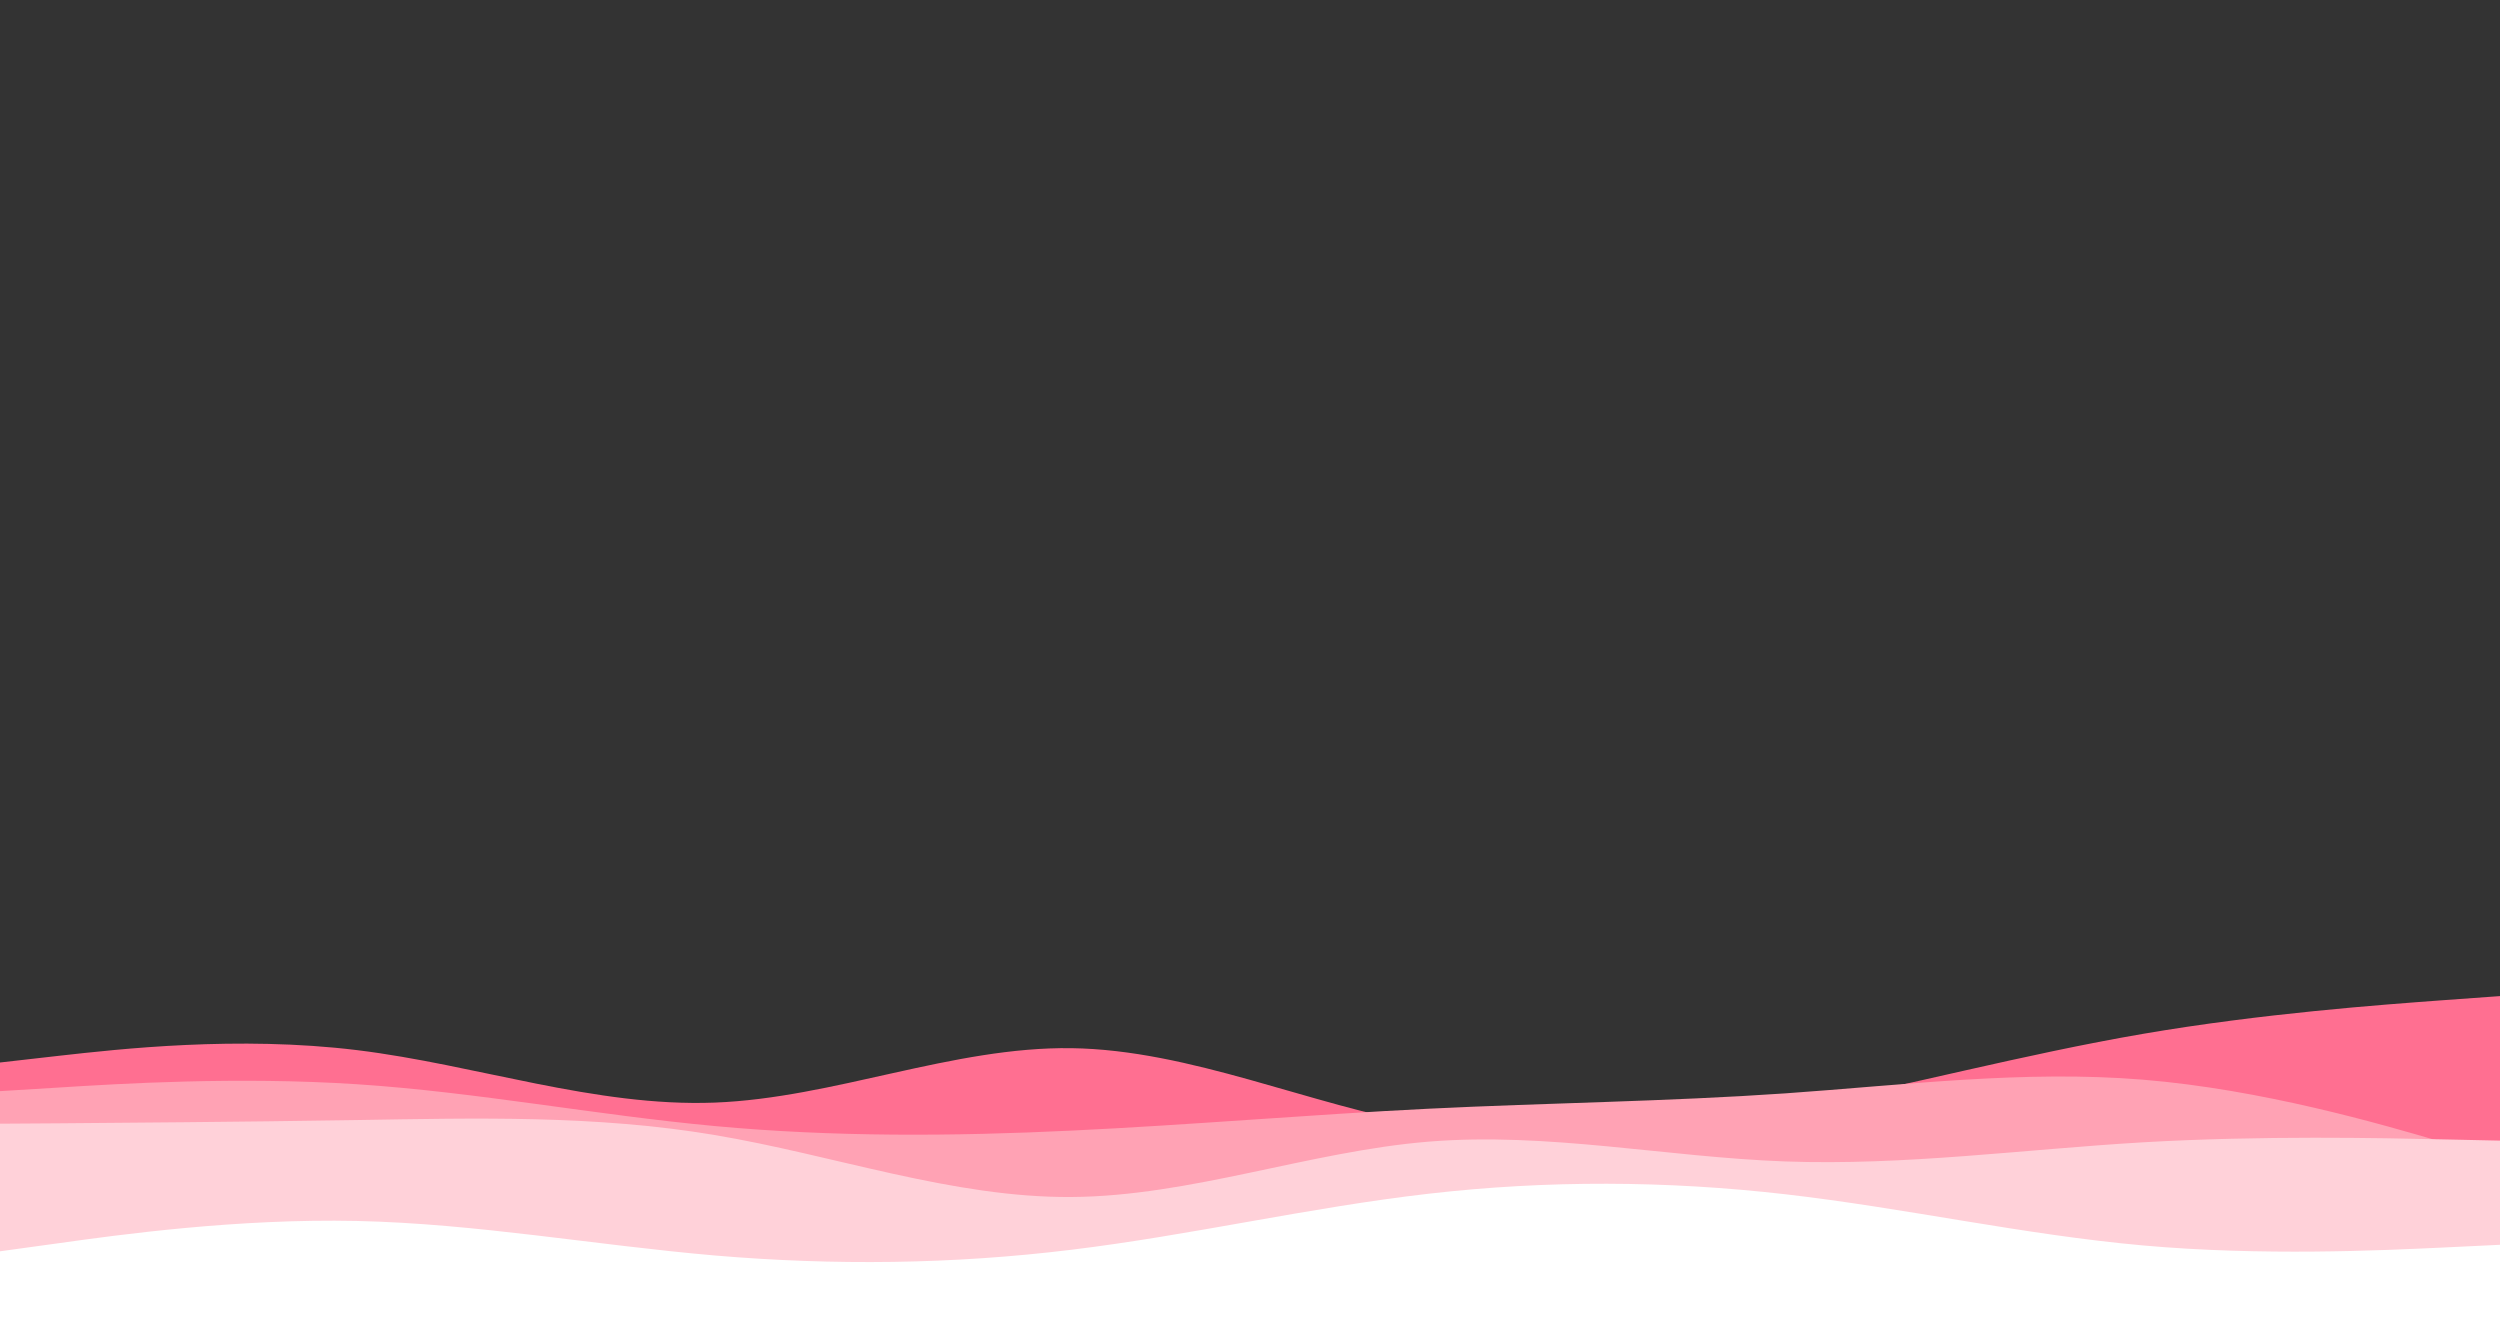 <svg id="visual" viewBox="0 0 1920 1024" width="1920" height="1024" xmlns="http://www.w3.org/2000/svg" xmlns:xlink="http://www.w3.org/1999/xlink" version="1.1"><rect x="0" y="0" width="1920" height="1024" fill="#333333" stroke="none"/><path d="M0 816L45.7 810.8C91.3 805.7 182.7 795.3 274.2 806.5C365.7 817.7 457.3 850.3 548.8 846.8C640.3 843.3 731.7 803.7 823 805C914.3 806.3 1005.7 848.7 1097 864.5C1188.3 880.3 1279.7 869.7 1371.2 852C1462.7 834.3 1554.3 809.7 1645.8 794C1737.3 778.3 1828.7 771.7 1874.3 768.3L1920 765L1920 1025L1874.3 1025C1828.7 1025 1737.3 1025 1645.8 1025C1554.3 1025 1462.7 1025 1371.2 1025C1279.7 1025 1188.3 1025 1097 1025C1005.7 1025 914.3 1025 823 1025C731.7 1025 640.3 1025 548.8 1025C457.3 1025 365.7 1025 274.2 1025C182.7 1025 91.3 1025 45.7 1025L0 1025Z" fill="#ff6f91"></path><path d="M0 838L45.7 835.2C91.3 832.3 182.7 826.7 274.2 832.7C365.7 838.7 457.3 856.3 548.8 864.8C640.3 873.3 731.7 872.7 823 868.3C914.3 864 1005.7 856 1097 851.5C1188.3 847 1279.7 846 1371.2 839.7C1462.7 833.3 1554.3 821.7 1645.8 829.2C1737.3 836.7 1828.7 863.3 1874.3 876.7L1920 890L1920 1025L1874.3 1025C1828.7 1025 1737.3 1025 1645.8 1025C1554.3 1025 1462.7 1025 1371.2 1025C1279.7 1025 1188.3 1025 1097 1025C1005.7 1025 914.3 1025 823 1025C731.7 1025 640.3 1025 548.8 1025C457.3 1025 365.7 1025 274.2 1025C182.7 1025 91.3 1025 45.7 1025L0 1025Z" fill="#ffa2b4"></path><path d="M0 863L45.7 862.7C91.3 862.3 182.7 861.7 274.2 860.2C365.7 858.7 457.3 856.3 548.8 871.7C640.3 887 731.7 920 823 919.3C914.3 918.7 1005.7 884.3 1097 876.8C1188.3 869.3 1279.7 888.7 1371.2 892C1462.7 895.3 1554.3 882.7 1645.8 877.3C1737.3 872 1828.7 874 1874.3 875L1920 876L1920 1025L1874.3 1025C1828.7 1025 1737.3 1025 1645.8 1025C1554.3 1025 1462.7 1025 1371.2 1025C1279.7 1025 1188.3 1025 1097 1025C1005.7 1025 914.3 1025 823 1025C731.7 1025 640.3 1025 548.8 1025C457.3 1025 365.7 1025 274.2 1025C182.7 1025 91.3 1025 45.7 1025L0 1025Z" fill="#ffd1d9"></path><path d="M0 961L45.7 954.7C91.3 948.3 182.7 935.7 274.2 937.7C365.7 939.7 457.3 956.3 548.8 964.2C640.3 972 731.7 971 823 959.8C914.3 948.7 1005.7 927.3 1097 916.8C1188.3 906.3 1279.7 906.7 1371.2 917.2C1462.7 927.7 1554.3 948.3 1645.8 956.5C1737.3 964.7 1828.7 960.3 1874.3 958.2L1920 956L1920 1025L1874.3 1025C1828.7 1025 1737.3 1025 1645.8 1025C1554.3 1025 1462.7 1025 1371.2 1025C1279.7 1025 1188.3 1025 1097 1025C1005.7 1025 914.3 1025 823 1025C731.7 1025 640.3 1025 548.8 1025C457.3 1025 365.7 1025 274.2 1025C182.7 1025 91.3 1025 45.7 1025L0 1025Z" fill="#ffffff"></path></svg>